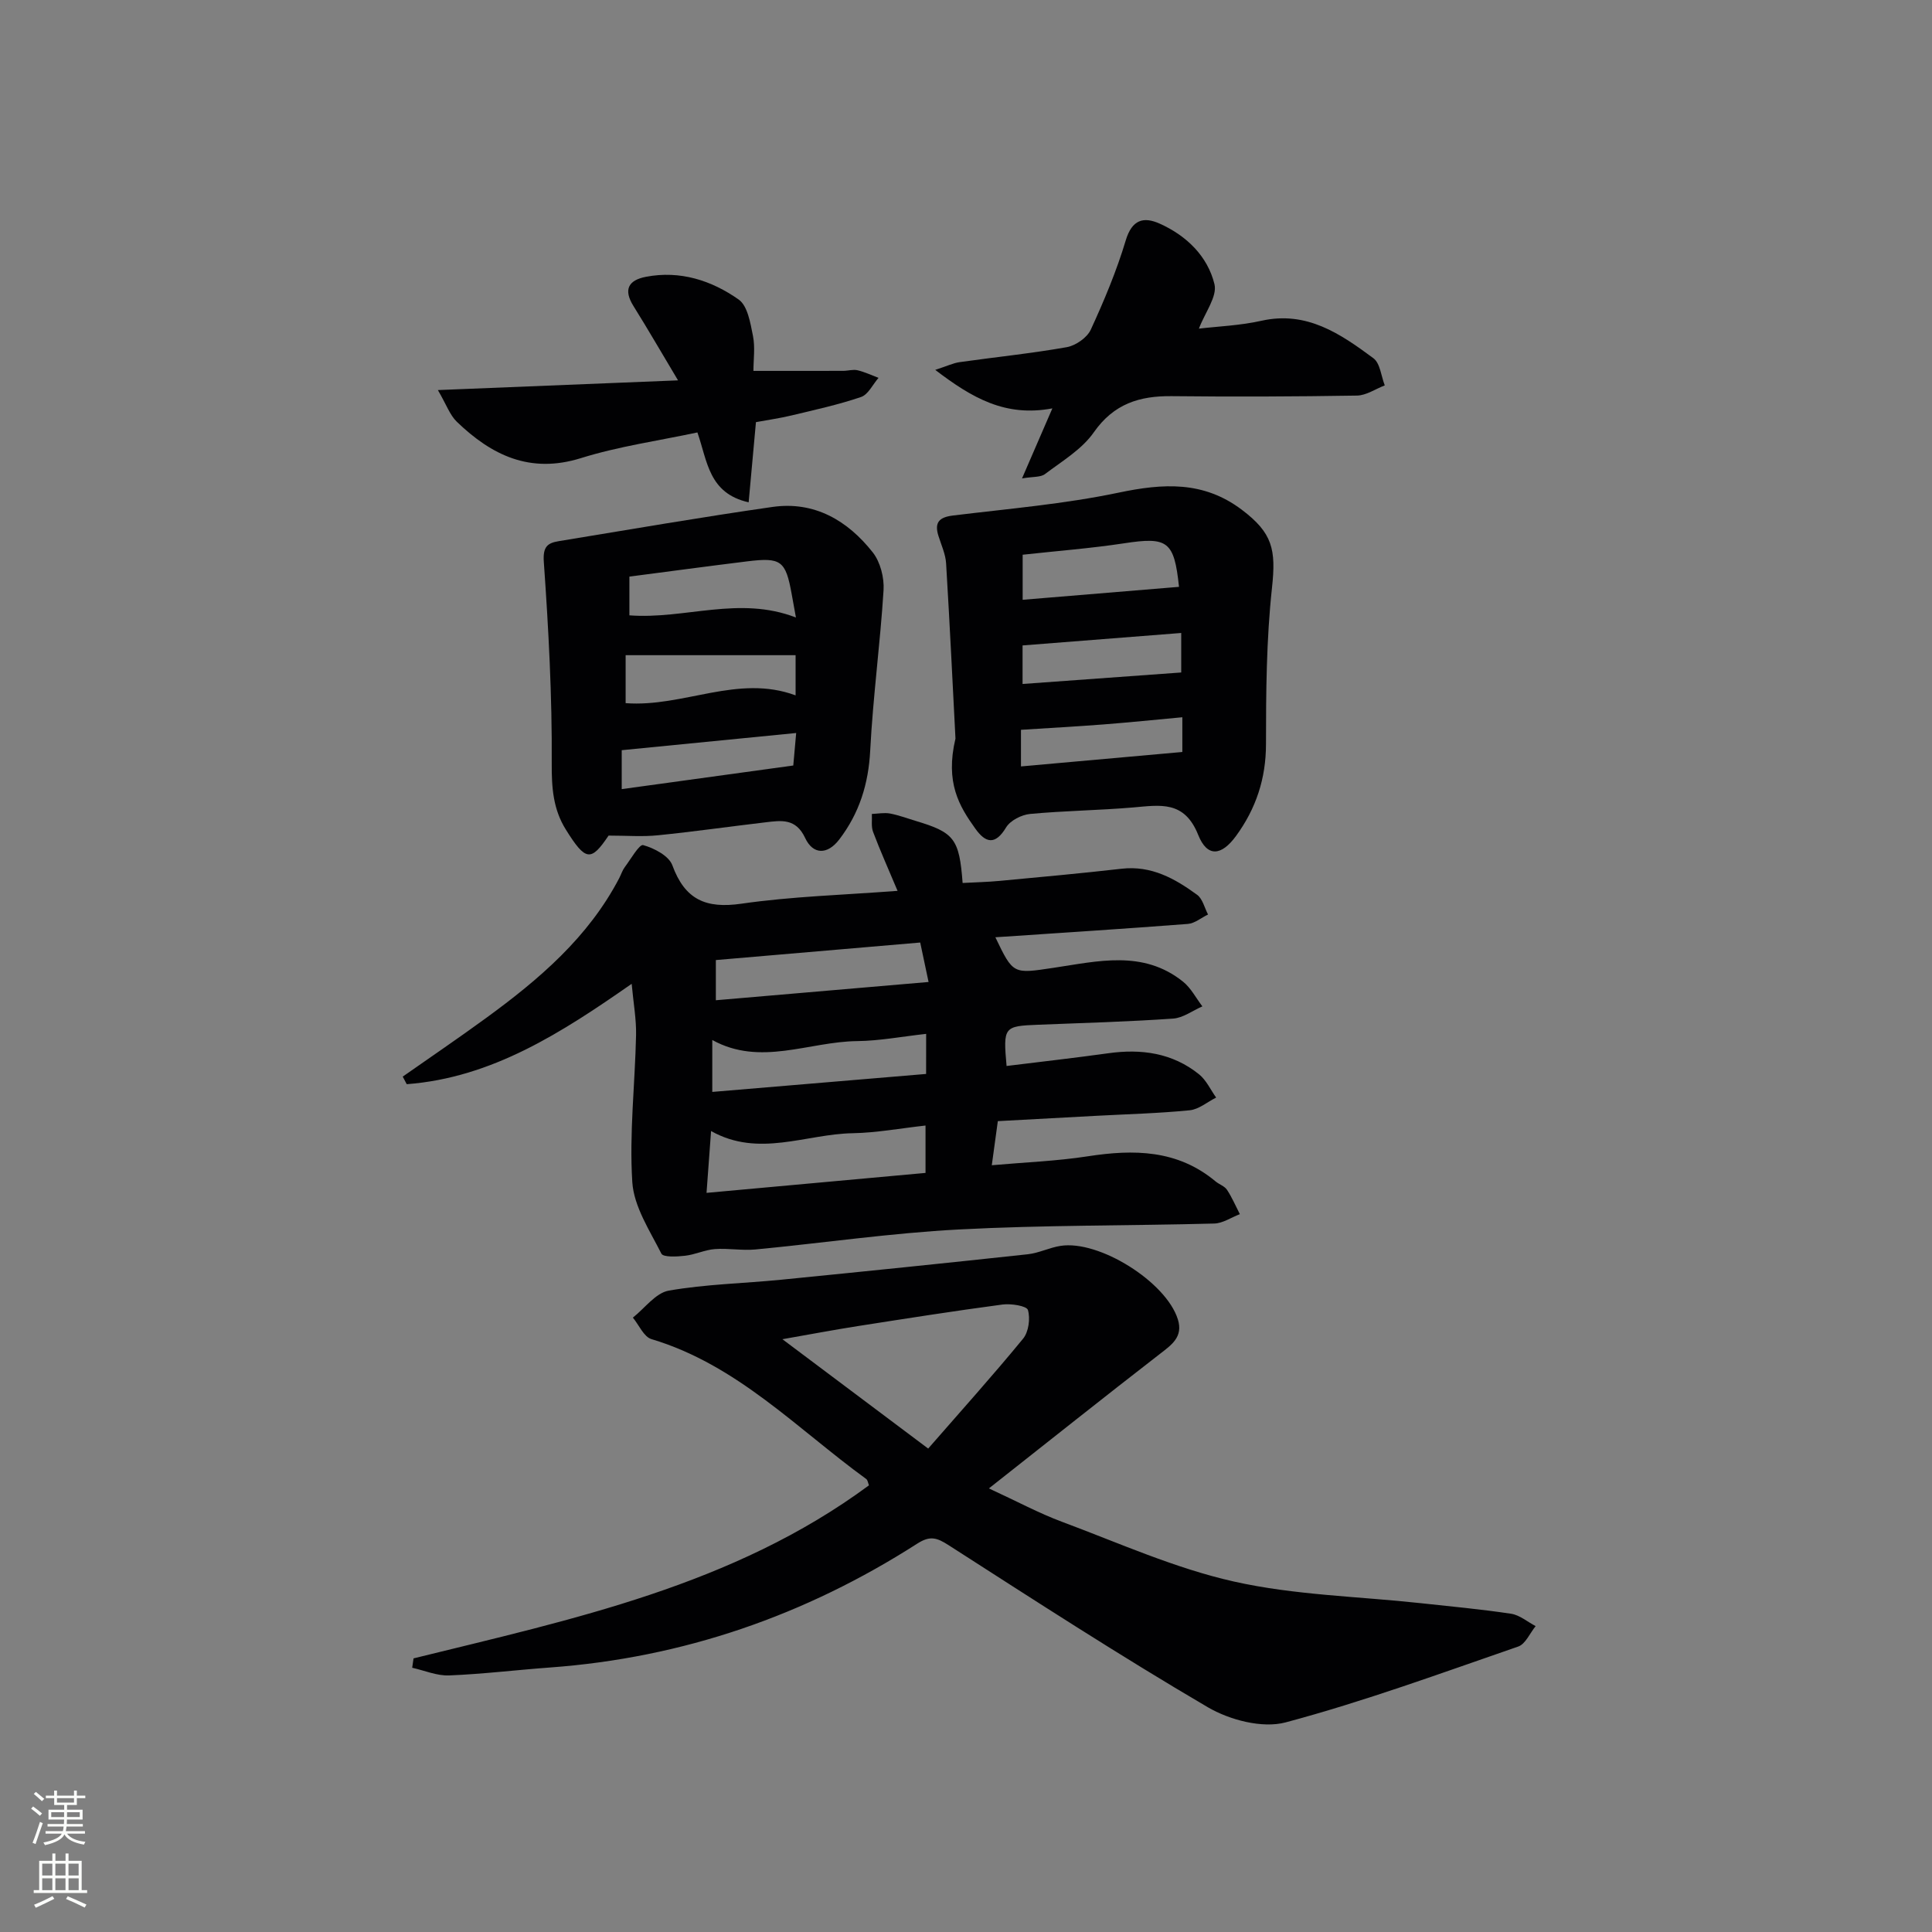 <svg enable-background="new 0 0 400 400" viewBox="0 0 400 400" xmlns="http://www.w3.org/2000/svg"><rect x="0" y="0" width="400" height="400" fill="#808080" stroke="none"/><g fill="#010103"><path d="m208.4 220.7c7.2-.89 14.12-1.67 21.02-2.63 6.88-.97 13.33-.08 18.85 4.37 1.49 1.21 2.36 3.18 3.52 4.8-1.82.91-3.58 2.44-5.47 2.63-6.44.64-12.94.8-19.41 1.15-6.64.36-13.27.72-20.32 1.1-.39 2.85-.76 5.59-1.25 9.13 6.81-.61 13.4-.85 19.87-1.85 9.53-1.47 18.57-1.39 26.45 5.19.76.63 1.87.98 2.38 1.75 1.04 1.58 1.79 3.35 2.66 5.04-1.77.67-3.52 1.89-5.3 1.94-17.63.47-35.29.3-52.9 1.23-14.07.74-28.07 2.8-42.11 4.14-2.77.26-5.62-.29-8.4-.08-2.07.16-4.08 1.15-6.16 1.38-1.66.19-4.5.35-4.9-.44-2.41-4.78-5.7-9.75-6.02-14.82-.64-10.07.56-20.26.78-30.4.07-3.29-.54-6.6-.91-10.64-14.45 10.07-28.88 19.44-46.57 20.78-.28-.52-.56-1.05-.83-1.57 5.76-4.04 11.59-7.99 17.27-12.14 10.94-7.98 21.16-16.68 27.57-28.98.38-.74.63-1.57 1.12-2.23 1.25-1.66 3.02-4.8 3.82-4.58 2.28.63 5.32 2.22 6.04 4.17 2.6 7.11 6.91 9.03 14.31 7.96 10.44-1.51 21.07-1.8 32.32-2.66-1.95-4.64-3.63-8.38-5.07-12.21-.42-1.11-.18-2.47-.25-3.71 1.26-.05 2.55-.31 3.76-.09 1.78.33 3.5.99 5.25 1.51 8.06 2.41 9.09 3.7 9.78 12.87 2.52-.14 5.09-.19 7.64-.43 8.44-.79 16.88-1.56 25.29-2.52 6.13-.7 11.01 2.03 15.62 5.4 1.14.83 1.53 2.69 2.26 4.08-1.4.67-2.75 1.84-4.19 1.95-13.24 1.02-26.49 1.86-39.84 2.76 3.71 7.74 3.68 7.57 12.02 6.33 9.15-1.36 18.56-3.78 26.83 2.86 1.65 1.32 2.69 3.39 4.01 5.12-2.02.88-4 2.39-6.07 2.53-9.29.64-18.6.91-27.91 1.27-7.13.28-7.28.43-6.56 8.54zm-61.18 13.47c-.32 4.34-.61 8.35-.94 12.8 15.6-1.42 30.5-2.78 45.34-4.13 0-3.58 0-6.49 0-9.81-5.25.58-10.15 1.5-15.06 1.59-9.71.16-19.47 5.1-29.34-.45zm.99-27.08c14.9-1.28 29.28-2.51 44.04-3.78-.71-3.38-1.19-5.6-1.73-8.17-14.22 1.22-28.18 2.42-42.31 3.63zm43.54 6.96c-5.12.57-9.7 1.45-14.3 1.5-10 .11-20.01 5.28-29.98-.23v10.75c15.04-1.26 29.71-2.5 44.27-3.72.01-3.34.01-5.46.01-8.3z"/><path d="m85.62 343.35c32.87-8.11 66.18-15.06 94.29-35.83-.2-.48-.25-1.09-.58-1.32-14.31-10.4-26.75-23.66-44.45-28.95-1.59-.47-2.58-2.92-3.85-4.45 2.46-1.94 4.71-5.11 7.43-5.59 7.66-1.34 15.53-1.49 23.3-2.26 17.02-1.69 34.04-3.43 51.04-5.27 2.28-.25 4.46-1.37 6.74-1.73 8-1.28 21.9 7.46 24.32 15.2 1.15 3.66-1.31 5.3-3.8 7.23-11.51 8.91-22.89 17.98-35.32 27.78 5.92 2.73 10.4 5.15 15.13 6.91 11.78 4.39 23.42 9.64 35.6 12.37 12.56 2.82 25.7 3.07 38.58 4.47 6.28.68 12.57 1.26 18.81 2.2 1.78.27 3.39 1.68 5.08 2.56-1.19 1.45-2.1 3.71-3.61 4.23-15.96 5.51-31.86 11.35-48.15 15.7-4.82 1.29-11.6-.49-16.14-3.15-18.19-10.66-35.9-22.15-53.66-33.55-2.43-1.56-3.83-2-6.47-.31-23.2 14.87-48.5 23.64-76.07 25.65-6.96.51-13.89 1.36-20.86 1.64-2.52.1-5.09-1.02-7.64-1.59.1-.65.19-1.3.28-1.94zm106.55-43.44c6.71-7.7 13.35-15.08 19.64-22.74 1.16-1.41 1.53-4.18 1.01-5.95-.25-.85-3.5-1.37-5.27-1.13-10.02 1.33-20.01 2.91-30 4.47-4.89.77-9.76 1.69-15.56 2.71 10.43 7.82 19.83 14.88 30.18 22.64z"/><path d="m197.82 152.91c-.53-10.15-1.15-23.22-1.94-36.28-.12-1.92-1-3.8-1.59-5.69-.87-2.79.16-3.86 3.03-4.21 11.45-1.4 23-2.37 34.26-4.73 9.21-1.93 17.54-2.47 25.5 3.52 6.39 4.82 7.14 8.22 6.27 16.19-1.16 10.7-1.24 21.55-1.24 32.34 0 7.17-2.09 13.41-6.22 19.05-3.02 4.12-5.94 4.43-7.81-.23-2.86-7.17-7.85-6.18-13.43-5.7-7.12.61-14.28.68-21.39 1.35-1.77.17-4.09 1.35-4.96 2.79-2.27 3.77-4.28 3.19-6.37.25-3.34-4.66-6.27-9.52-4.11-18.65zm13.91-28.73c11.04-.91 21.7-1.8 32.37-2.68-1-9.49-2.33-10.4-11.4-9.01-6.85 1.04-13.78 1.57-20.97 2.36zm-.02 17.43c11.38-.82 22.2-1.61 32.85-2.38 0-2.41 0-5.15 0-8.18-11.11.87-21.82 1.71-32.85 2.58zm-.33 9.49v7.58c11.21-1 22.09-1.98 33.41-2.99 0-1.78 0-4.34 0-7.19-5.54.51-10.96 1.07-16.38 1.49-5.58.43-11.16.73-17.03 1.11z"/><path d="m126 173c-3.64 5.41-4.74 5.34-8.84-1.23-2.65-4.24-2.96-8.69-2.93-13.74.09-13.9-.66-27.83-1.64-41.71-.22-3.15.78-3.9 3.1-4.28 14.73-2.42 29.45-4.96 44.22-7.08 8.7-1.25 15.59 2.81 20.79 9.41 1.57 2 2.39 5.24 2.23 7.83-.69 11.06-2.19 22.08-2.76 33.14-.35 6.93-2.24 13-6.4 18.45-2.49 3.27-5.47 3.14-7.07-.29-1.93-4.13-4.94-3.63-8.19-3.25-7.41.87-14.81 1.93-22.23 2.68-3.22.34-6.5.07-10.28.07zm38.79-45.15c-.37-2.03-.62-3.44-.88-4.85-1.25-6.91-2.18-7.64-9.18-6.78-8.19 1.01-16.37 2.11-24.42 3.16v8.02c11.49.88 22.68-4.12 34.48.45zm-.07 7.8c-11.99 0-23.62 0-35.19 0v9.93c11.98.9 23.21-6.05 35.19-1.61 0-2.83 0-5.45 0-8.32zm-.48 22.84c.19-2.14.39-4.34.6-6.73-12.36 1.22-24.11 2.37-36.12 3.56v8.06c11.86-1.64 23.27-3.21 35.52-4.89z"/><path d="m211.6 99.05c2.27-5.25 4.07-9.42 6.28-14.5-9.72 1.83-16.59-2.13-24.25-7.97 2.47-.8 3.73-1.42 5.04-1.6 7.39-1.05 14.83-1.8 22.18-3.1 1.86-.33 4.21-1.96 4.98-3.62 2.77-6.01 5.35-12.18 7.25-18.51 1.29-4.29 3.68-4.95 7.02-3.45 5.54 2.48 9.92 6.73 11.34 12.53.62 2.55-1.96 5.88-3.22 9.21 3.96-.47 8.55-.64 12.95-1.63 9.39-2.1 16.36 2.71 23.17 7.75 1.41 1.04 1.61 3.71 2.36 5.63-1.92.74-3.83 2.08-5.76 2.11-12.77.21-25.55.26-38.32.12-6.69-.08-12.02 1.57-16.16 7.49-2.46 3.52-6.55 5.95-10.09 8.63-.93.71-2.53.52-4.77.91z"/><path d="m140.38 78.75c-3.44-5.75-6.25-10.62-9.23-15.39-2.12-3.4-1.06-5.35 2.58-6.05 7.08-1.36 13.59.75 19.21 4.71 1.85 1.31 2.42 4.86 2.95 7.51.48 2.38.1 4.92.1 7.26 6.44 0 12.51.01 18.58-.01 1 0 2.05-.34 2.98-.12 1.49.35 2.9 1.03 4.34 1.57-1.19 1.36-2.13 3.45-3.61 3.96-4.69 1.6-9.56 2.66-14.39 3.82-2.4.58-4.85.92-7.38 1.39-.5 5.46-.98 10.8-1.51 16.6-8.29-1.87-8.51-8.46-10.61-14.47-8.1 1.73-16.31 2.88-24.12 5.32-10.54 3.29-18.5-.6-25.7-7.54-1.43-1.38-2.13-3.5-3.91-6.55 17.09-.69 32.88-1.33 49.72-2.01z"/></g><path d="m6.44 374.46.42-.45c.65.47 1.27.95 1.85 1.44l-.45.49c-.65-.56-1.25-1.06-1.82-1.48m.93 7.33-.63-.26c.55-1.36 1.05-2.8 1.53-4.33.19.1.38.19.59.27-.47 1.29-.96 2.73-1.49 4.32m-.38-10.38.44-.42c.43.34 1.01.82 1.74 1.44l-.49.49c-.53-.51-1.09-1.01-1.69-1.51m2.5.35h1.72v-1.04h.59v1.04h3.52v-1.04h.59v1.04h1.75v.53h-1.75v1.42h-2.03v.97h3.22v2.03h-3.24c0 .35-.01.66-.03.93h3.32v.53h-3.37c-.03.27-.08.58-.15.94h3.96v.53h-3.71c.67.92 1.93 1.48 3.79 1.68-.13.24-.23.44-.29.59-2.13-.38-3.48-1.08-4.04-2.12-.43.97-1.77 1.72-4.03 2.23-.09-.19-.2-.37-.33-.55 2.1-.42 3.37-1.03 3.81-1.83h-3.36v-.53h3.58c.08-.29.13-.61.16-.94h-3.33v-.53h3.39c.02-.27.04-.58.04-.93h-3.23v-2.03h3.25v-.97h-2.07v-1.42h-1.73zm1.12 3.44v1h2.65c.01-.3.02-.44.01-.4v-.25-.35zm1.19-2h3.52v-.91h-3.52zm4.71 2h-2.63v.59c0 .15-.01.28-.01.4h2.64z" fill="#fbfcfa"/><path d="m13.56 383.74h.63v1.52h2.72v6.07h1.13v.6h-11.06v-.6h1.13v-6.07h2.73v-1.52h.63v1.52h2.1v-1.52zm-2.69 8.83.38.56c-1.24.63-2.53 1.25-3.85 1.85-.1-.21-.21-.42-.34-.63 1.37-.55 2.63-1.15 3.81-1.78m-2.13-4.27h2.1v-2.45h-2.1zm0 3.04h2.1v-2.46h-2.1zm2.72-3.04h2.1v-2.45h-2.1zm0 3.04h2.1v-2.46h-2.1zm6.07 3.6c-1.41-.71-2.7-1.3-3.86-1.78l.35-.56c1.45.62 2.75 1.19 3.88 1.72zm-1.25-9.09h-2.1v2.45h2.1zm-2.09 5.49h2.1v-2.46h-2.1z" fill="#fbfcfa"/></svg>